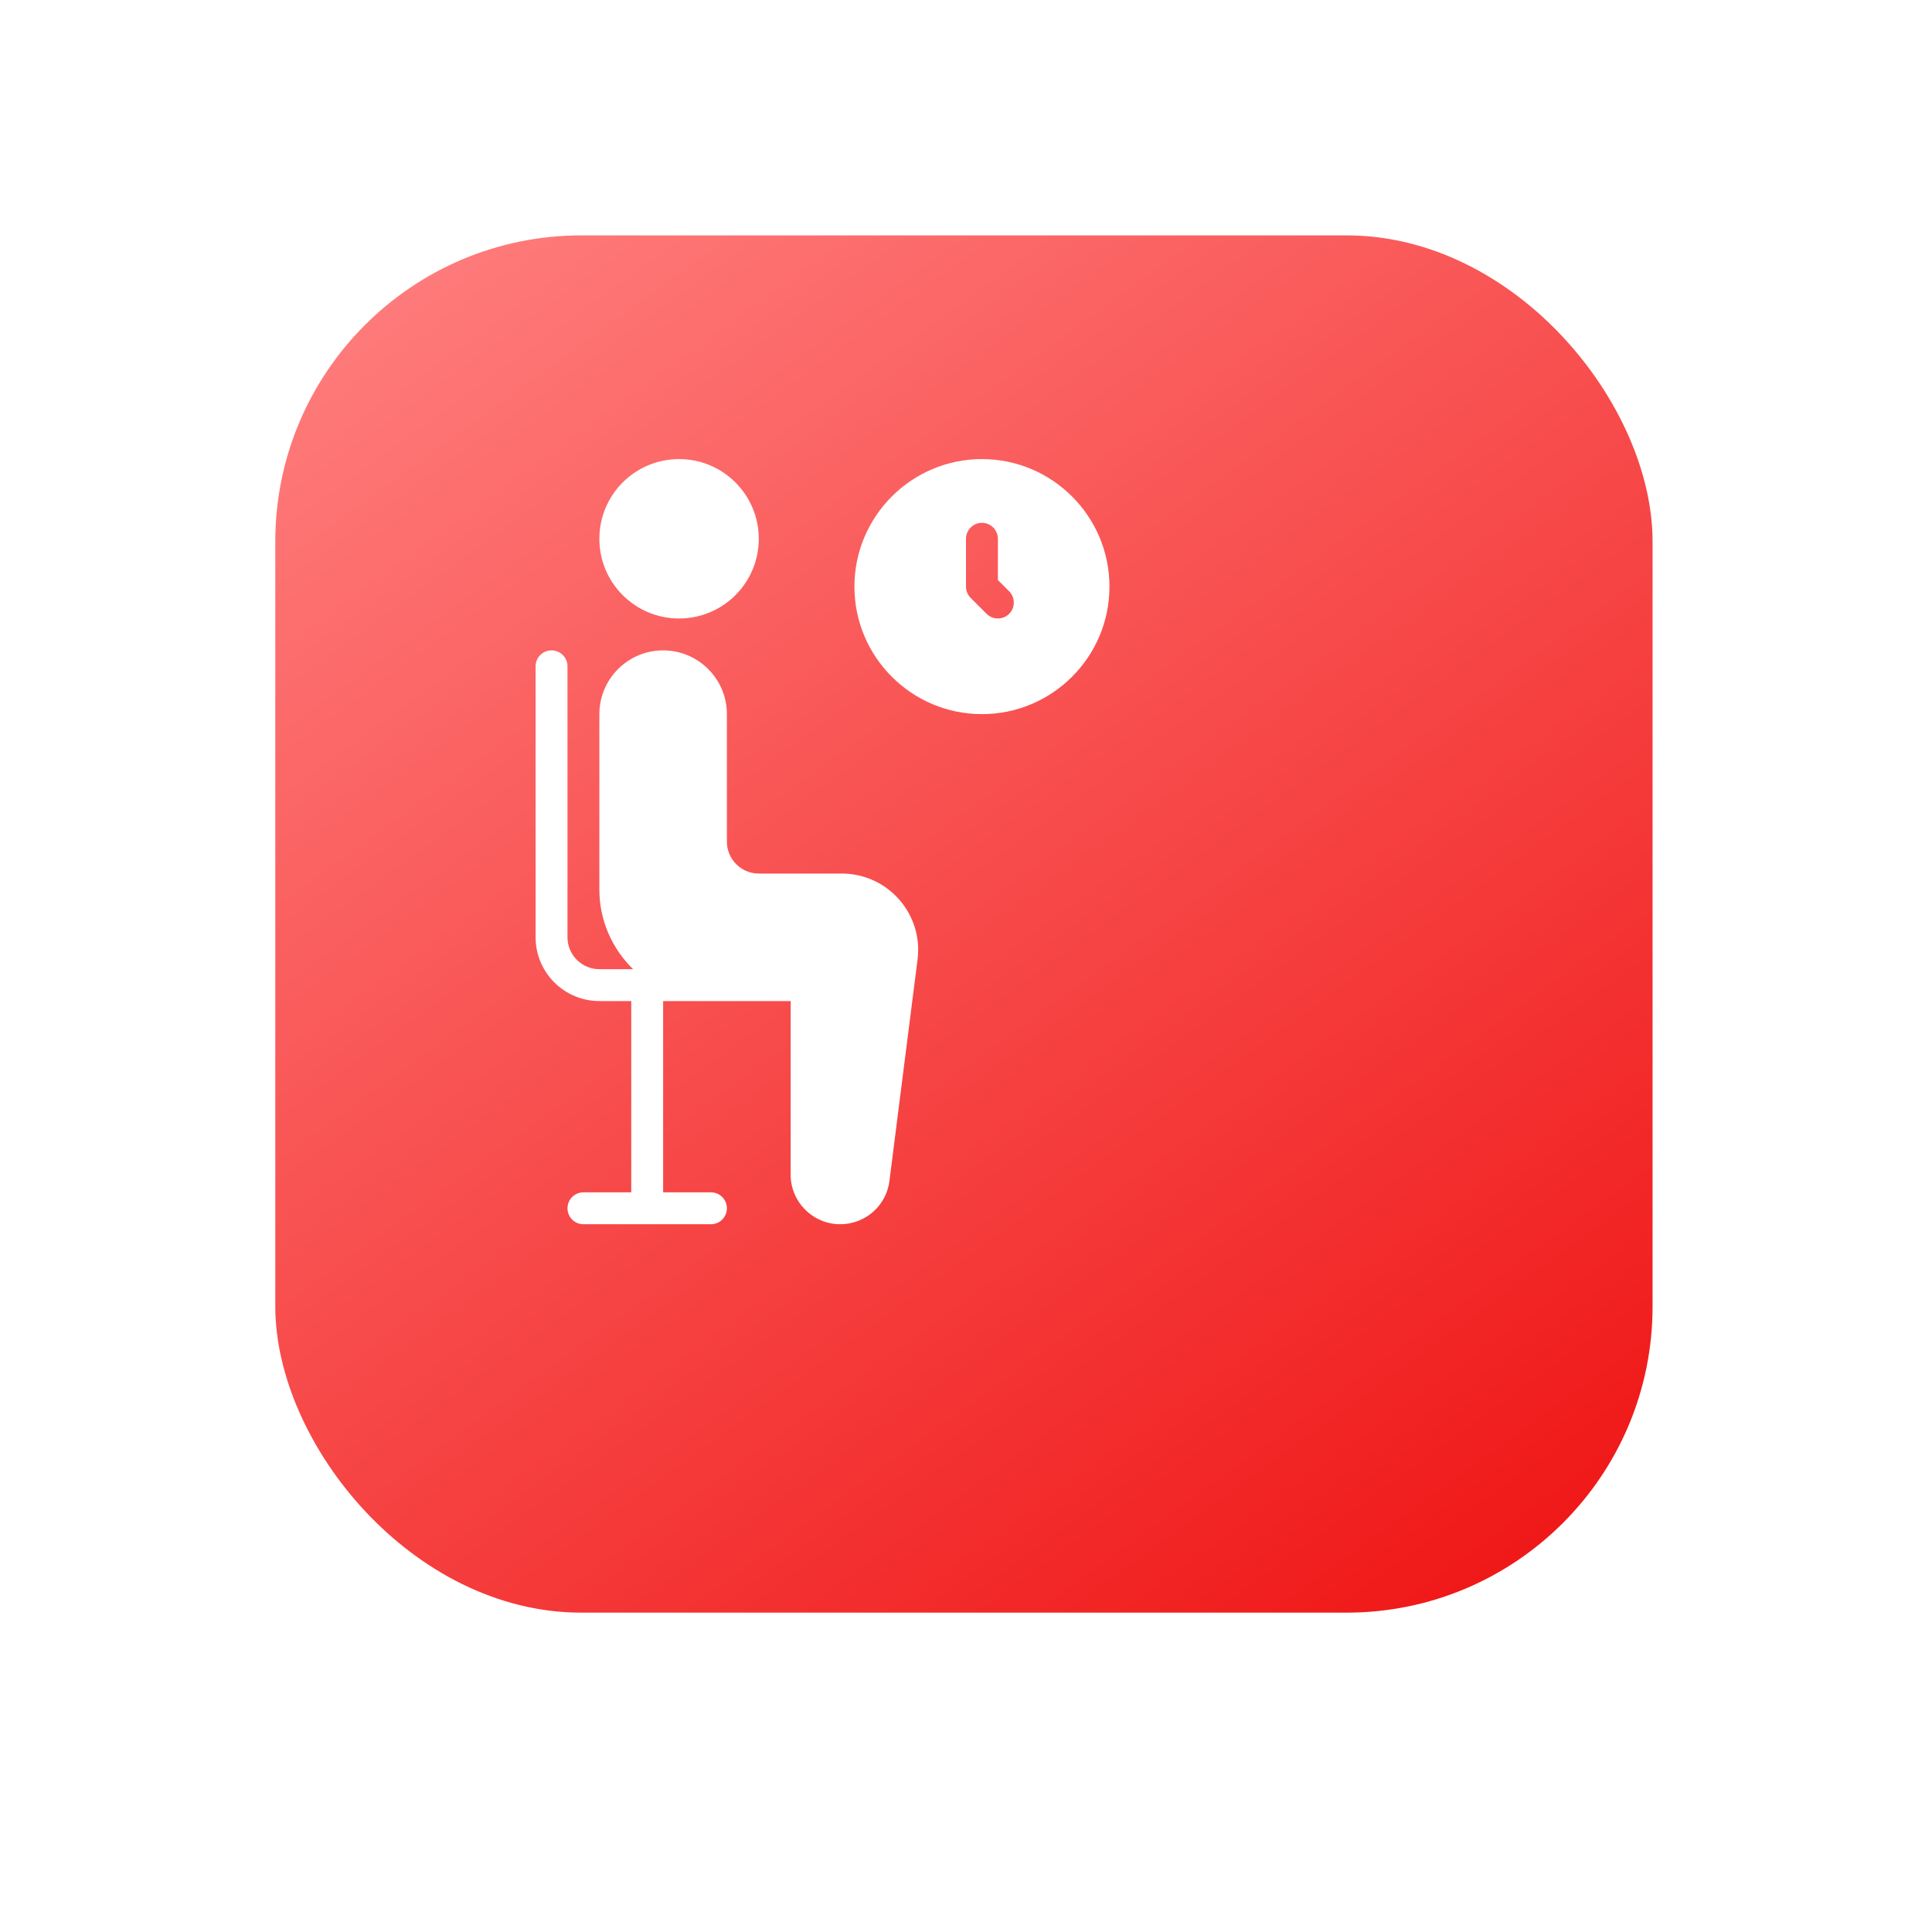 <svg width="72" height="72" viewBox="0 0 101 101" fill="none" xmlns="http://www.w3.org/2000/svg">
<g filter="url(#filter0_diii)">
<rect x="7" y="8" width="72" height="72" rx="16" fill="url(#paint0_linear)"/>
</g>
<path d="M51.333 24C47.657 24 44.667 26.991 44.667 30.667C44.667 34.343 47.657 37.333 51.333 37.333C55.009 37.333 58 34.343 58 30.667C58 26.991 55.009 24 51.333 24ZM52.756 32.089C52.593 32.252 52.38 32.333 52.167 32.333C51.953 32.333 51.74 32.252 51.577 32.089L50.744 31.256C50.588 31.1 50.5 30.888 50.5 30.667V28.167C50.5 27.706 50.873 27.333 51.333 27.333C51.794 27.333 52.167 27.706 52.167 28.167V30.322L52.756 30.911C53.081 31.236 53.081 31.764 52.756 32.089Z" fill="white"/>
<path d="M44.008 45.667H39.667C38.748 45.667 38 44.919 38 44V37.333C38 35.495 36.505 34 34.667 34C32.828 34 31.333 35.495 31.333 37.333V46.5C31.333 48.133 32.012 49.607 33.097 50.667H31.333C30.415 50.667 29.667 49.919 29.667 49V34.833C29.667 34.373 29.294 34 28.833 34C28.373 34 28 34.373 28 34.833V49C28 50.838 29.495 52.333 31.333 52.333H33V62.333H30.5C30.039 62.333 29.667 62.706 29.667 63.167C29.667 63.627 30.039 64 30.5 64H37.167C37.627 64 38 63.627 38 63.167C38 62.706 37.627 62.333 37.167 62.333H34.667V52.333H41.333V61.408C41.333 62.837 42.496 64 43.925 64C45.248 64 46.356 63.009 46.501 61.707L47.975 50.1C47.992 49.953 48 49.806 48 49.658C48 47.457 46.21 45.667 44.008 45.667Z" fill="white"/>
<path d="M35.5 32.333C37.801 32.333 39.667 30.468 39.667 28.167C39.667 25.866 37.801 24 35.5 24C33.199 24 31.333 25.866 31.333 28.167C31.333 30.468 33.199 32.333 35.5 32.333Z" fill="white"/>
<defs>
<filter id="filter0_diii" x="0.607" y="0.808" width="99.571" height="99.571" filterUnits="userSpaceOnUse" color-interpolation-filters="sRGB">
<feFlood flood-opacity="0" result="BackgroundImageFix"/>
<feColorMatrix in="SourceAlpha" type="matrix" values="0 0 0 0 0 0 0 0 0 0 0 0 0 0 0 0 0 0 127 0" result="hardAlpha"/>
<feOffset dx="7.392" dy="6.593"/>
<feGaussianBlur stdDeviation="6.893"/>
<feColorMatrix type="matrix" values="0 0 0 0 1 0 0 0 0 0.353 0 0 0 0 0.353 0 0 0 0.25 0"/>
<feBlend mode="normal" in2="BackgroundImageFix" result="effect1_dropShadow"/>
<feBlend mode="normal" in="SourceGraphic" in2="effect1_dropShadow" result="shape"/>
<feColorMatrix in="SourceAlpha" type="matrix" values="0 0 0 0 0 0 0 0 0 0 0 0 0 0 0 0 0 0 127 0" result="hardAlpha"/>
<feOffset dy="2.252"/>
<feGaussianBlur stdDeviation="2.079"/>
<feComposite in2="hardAlpha" operator="arithmetic" k2="-1" k3="1"/>
<feColorMatrix type="matrix" values="0 0 0 0 1 0 0 0 0 1 0 0 0 0 1 0 0 0 0.54 0"/>
<feBlend mode="normal" in2="shape" result="effect2_innerShadow"/>
<feColorMatrix in="SourceAlpha" type="matrix" values="0 0 0 0 0 0 0 0 0 0 0 0 0 0 0 0 0 0 127 0" result="hardAlpha"/>
<feOffset dy="-3.032"/>
<feGaussianBlur stdDeviation="2.079"/>
<feComposite in2="hardAlpha" operator="arithmetic" k2="-1" k3="1"/>
<feColorMatrix type="matrix" values="0 0 0 0 1 0 0 0 0 0.353 0 0 0 0 0.353 0 0 0 0.94 0"/>
<feBlend mode="normal" in2="effect2_innerShadow" result="effect3_innerShadow"/>
<feColorMatrix in="SourceAlpha" type="matrix" values="0 0 0 0 0 0 0 0 0 0 0 0 0 0 0 0 0 0 127 0" result="hardAlpha"/>
<feOffset dy="-1.508"/>
<feGaussianBlur stdDeviation="1.206"/>
<feComposite in2="hardAlpha" operator="arithmetic" k2="-1" k3="1"/>
<feColorMatrix type="matrix" values="0 0 0 0 1 0 0 0 0 0.353 0 0 0 0 0.353 0 0 0 0.4 0"/>
<feBlend mode="normal" in2="effect3_innerShadow" result="effect4_innerShadow"/>
</filter>
<linearGradient id="paint0_linear" x1="75.45" y1="80.889" x2="19.44" y2="3.486" gradientUnits="userSpaceOnUse">
<stop stop-color="#EF1313"/>
<stop offset="1" stop-color="#FF7D7D"/>
</linearGradient>
</defs>
</svg>
